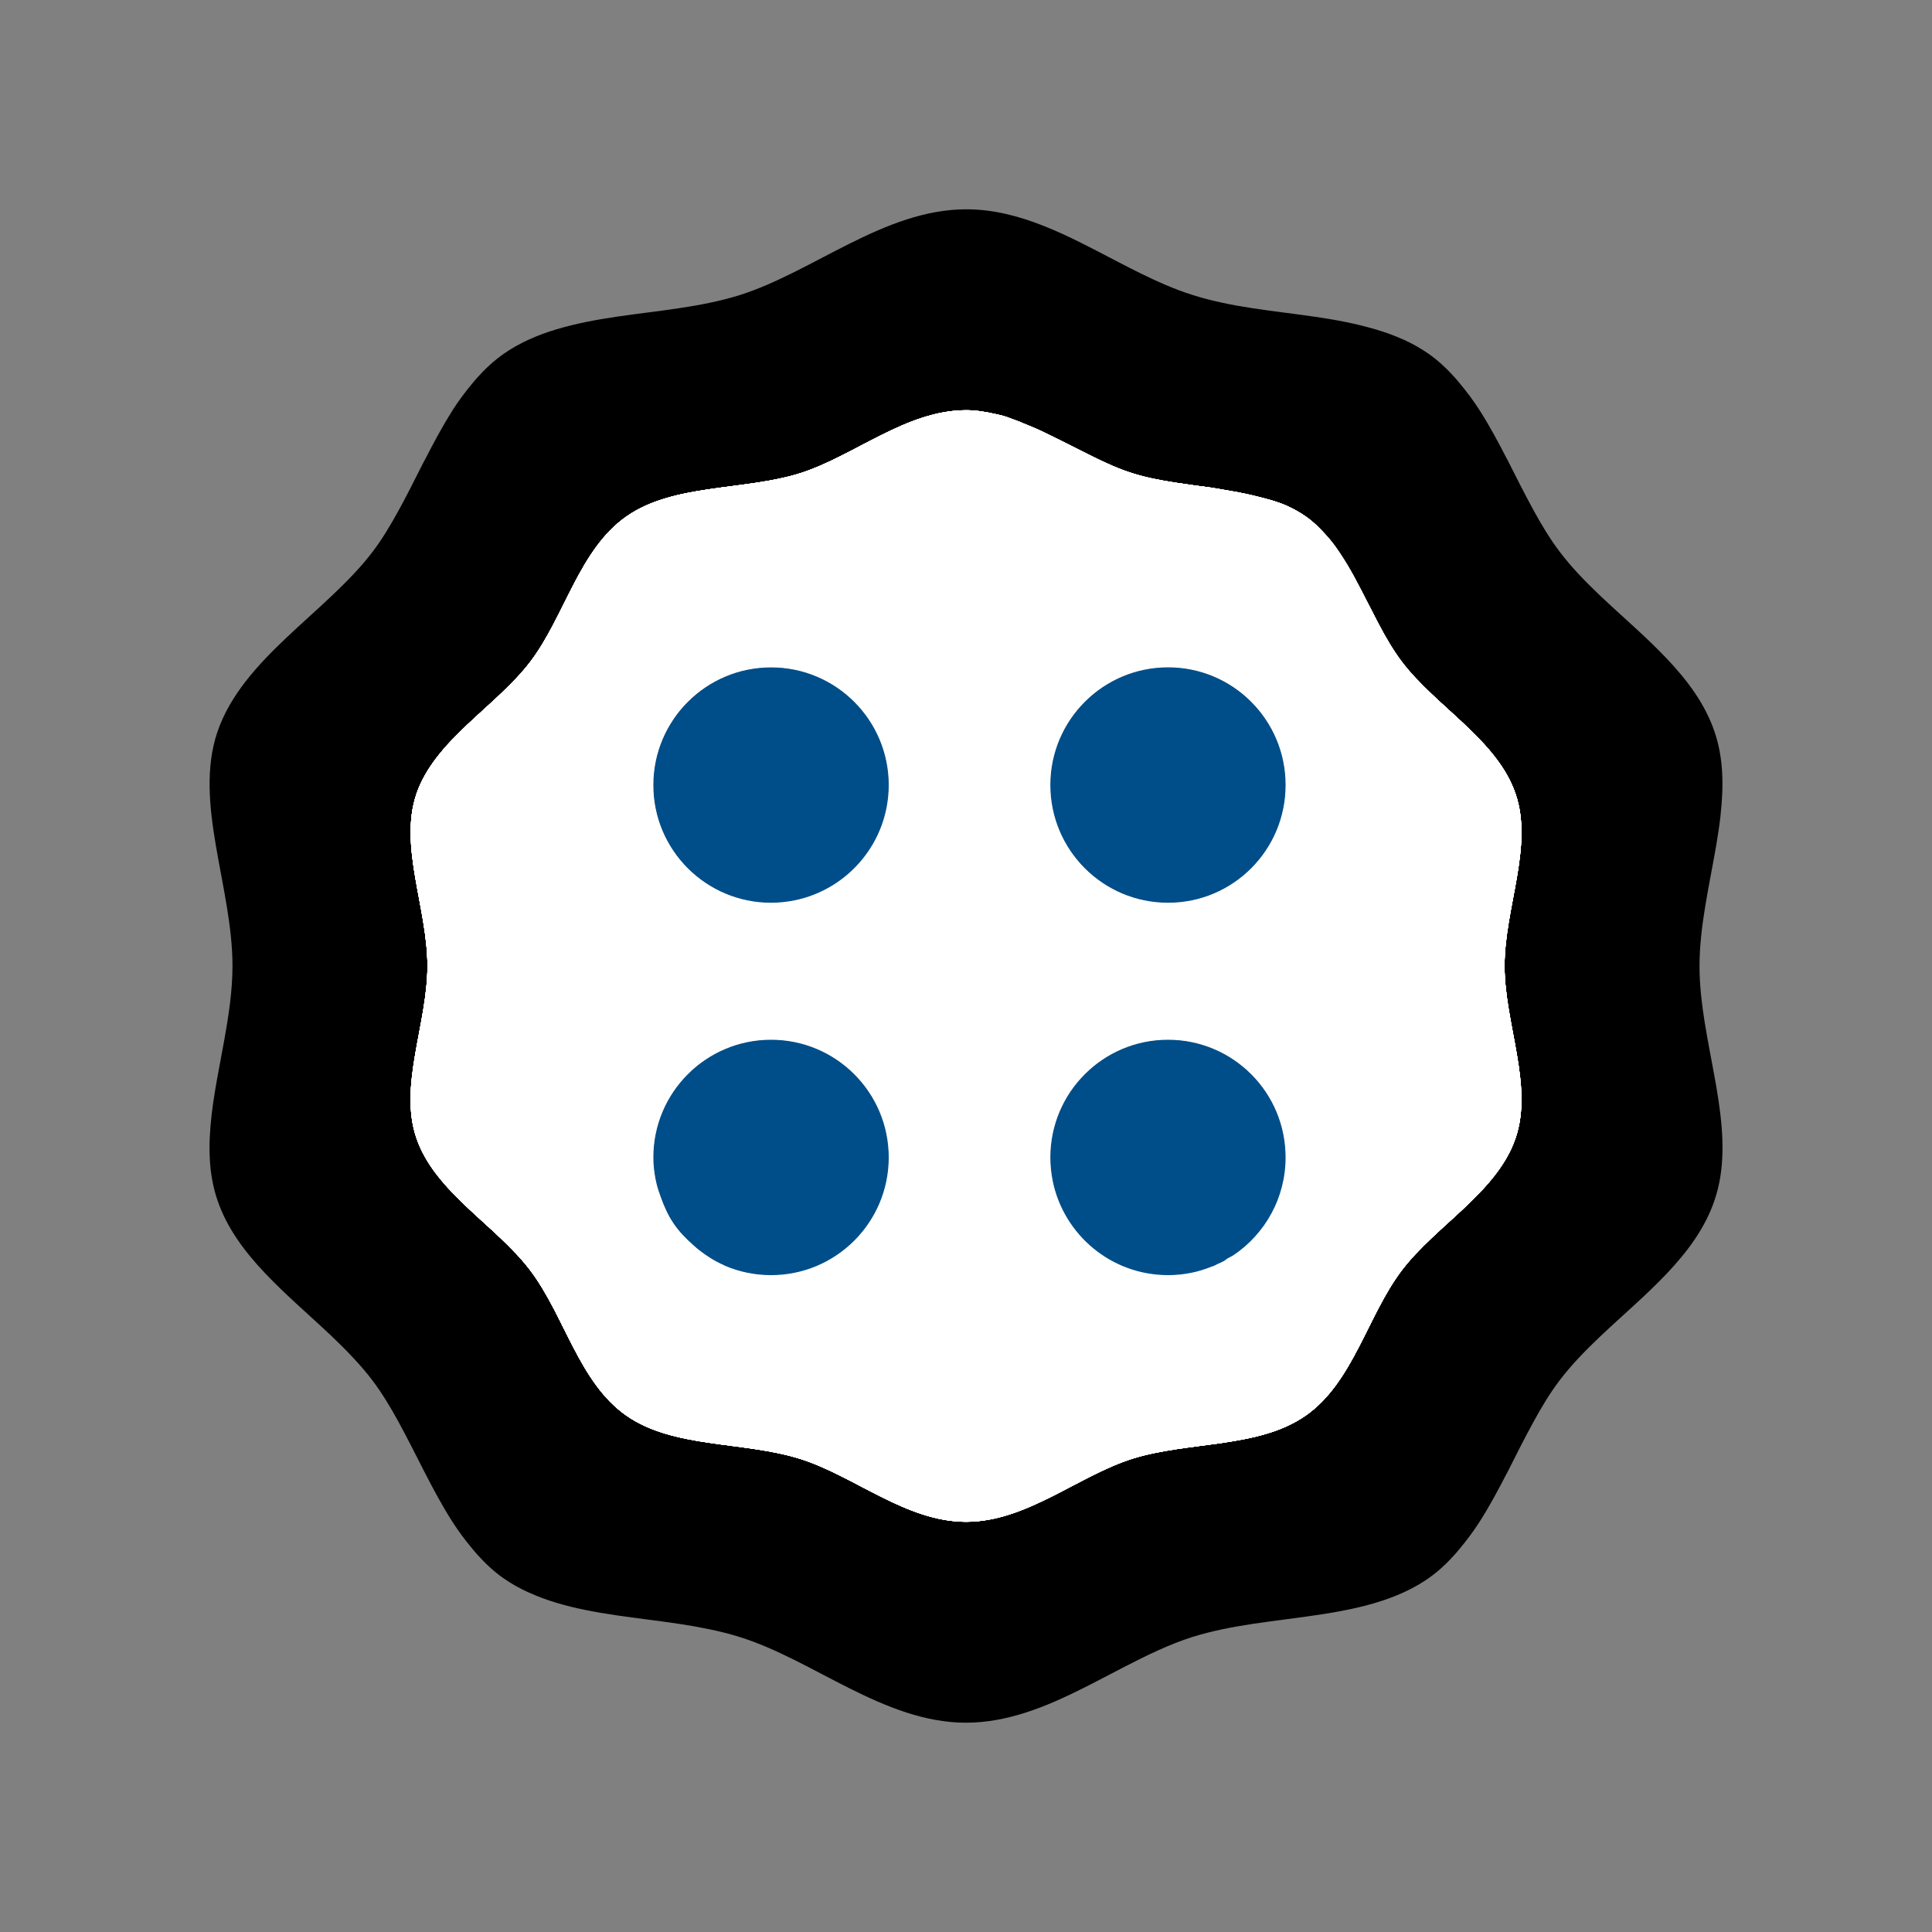 <?xml version="1.0" encoding="UTF-8" standalone="no"?>
<!DOCTYPE svg PUBLIC "-//W3C//DTD SVG 1.1//EN" "http://www.w3.org/Graphics/SVG/1.1/DTD/svg11.dtd">
<!-- Created with Vectornator (http://vectornator.io/) -->
<svg height="100%" stroke-miterlimit="10" style="fill-rule:nonzero;clip-rule:evenodd;stroke-linecap:round;stroke-linejoin:round;" version="1.1" viewBox="0 0 375 375" width="100%" xml:space="preserve" xmlns="http://www.w3.org/2000/svg" xmlns:vectornator="http://vectornator.io" xmlns:xlink="http://www.w3.org/1999/xlink">
<rect x="0" y="0" width="375" height="375" fill="#808080" stroke="none"/>
<defs/>
<g id="Untitled" vectornator:layerName="Untitled">
<g opacity="1" vectornator:layerName="Group 1">
<g opacity="1" vectornator:layerName="path">
<path d="M187.562 40.625C171.646 40.625 157.893 52.759 143.562 57.281C139.848 58.441 135.898 59.206 131.875 59.812C127.852 60.42 123.742 60.876 119.719 61.469C115.706 62.059 111.768 62.796 108.062 63.906C106.195 64.465 104.388 65.114 102.656 65.906C100.943 66.692 99.292 67.606 97.75 68.688C95.825 70.034 94.147 71.62 92.594 73.344C92.291 73.675 92.01 74.032 91.719 74.375C90.332 76.028 89.028 77.773 87.844 79.625C87.819 79.664 87.806 79.711 87.781 79.75C85.856 82.773 84.141 85.987 82.469 89.25C82.34 89.504 82.19 89.745 82.062 90C81.986 90.144 81.917 90.291 81.844 90.438C80.374 93.371 78.902 96.288 77.344 99.125C75.822 101.896 74.218 104.593 72.375 107.031C63.33 118.954 47.062 127.763 42.188 142.094C37.548 155.896 45.125 172.171 45.125 187.5C45.125 197.081 42.152 207.017 41.062 216.5C41.061 216.51 41.064 216.521 41.062 216.531C40.412 222.21 40.429 227.74 42.188 232.906C45.8 243.654 55.891 251.29 64.5 259.469C65.935 260.832 67.309 262.215 68.625 263.625C69.946 265.04 71.185 266.473 72.312 267.969C74.176 270.434 75.807 273.164 77.344 275.969C80.864 282.395 83.919 289.29 87.812 295.375C88.996 297.225 90.307 298.972 91.688 300.625C91.988 300.979 92.281 301.346 92.594 301.688C94.132 303.398 95.776 304.975 97.688 306.312C99.237 307.399 100.873 308.305 102.594 309.094C102.602 309.098 102.617 309.09 102.625 309.094C104.338 309.877 106.123 310.539 107.969 311.094C111.687 312.212 115.627 312.939 119.656 313.531C123.676 314.124 127.755 314.58 131.781 315.188C131.791 315.189 131.802 315.186 131.812 315.188C133.815 315.49 135.802 315.844 137.75 316.25C139.718 316.659 141.626 317.135 143.5 317.719C157.889 322.182 171.584 334.375 187.5 334.375C189.49 334.375 191.448 334.185 193.375 333.844C197.23 333.163 200.955 331.893 204.625 330.312C213.797 326.353 222.543 320.545 231.5 317.719C235.215 316.559 239.164 315.795 243.188 315.188C252.239 313.823 261.674 313.174 269.75 310.188C272.442 309.192 274.989 307.942 277.312 306.312C279.224 304.975 280.868 303.399 282.406 301.688C282.719 301.346 283.012 300.979 283.312 300.625C284.693 298.972 286.003 297.225 287.188 295.375C289.102 292.383 290.805 289.2 292.469 285.969C292.496 285.915 292.535 285.867 292.562 285.812C294.234 282.5 295.896 279.182 297.656 275.969C299.193 273.164 300.824 270.434 302.688 267.969C304.949 264.988 307.659 262.195 310.531 259.469C314.84 255.379 319.521 251.431 323.562 247.156C327.604 242.882 331.007 238.28 332.812 232.906C336.924 220.778 331.585 206.814 330.188 193.281C329.988 191.348 329.875 189.408 329.875 187.5C329.875 179.836 331.772 171.93 333.094 164.219C333.426 162.281 333.72 160.376 333.938 158.469C333.952 158.342 333.955 158.22 333.969 158.094C334.574 152.549 334.532 147.145 332.812 142.094C331.007 136.72 327.581 132.12 323.531 127.844C319.483 123.567 314.804 119.621 310.5 115.531C307.63 112.805 304.934 110.012 302.688 107.031C300.824 104.566 299.193 101.836 297.656 99.031C295.896 95.818 294.234 92.5 292.562 89.188C292.534 89.133 292.497 89.086 292.469 89.031C290.805 85.8 289.102 82.617 287.188 79.625C286.004 77.775 284.693 76.028 283.312 74.375C283.012 74.021 282.719 73.654 282.406 73.312C280.868 71.602 279.224 70.025 277.312 68.688C275.771 67.614 274.118 66.686 272.406 65.906C272.397 65.902 272.384 65.91 272.375 65.906C270.663 65.128 268.876 64.489 267.031 63.938C267.022 63.935 267.009 63.94 267 63.938C263.3 62.834 259.38 62.09 255.375 61.5C255.365 61.498 255.354 61.502 255.344 61.5C251.338 60.91 247.257 60.456 243.25 59.844C243.24 59.842 243.229 59.845 243.219 59.844C239.201 59.23 235.277 58.456 231.562 57.281C229.764 56.723 227.971 56.042 226.188 55.281C223.068 53.949 219.962 52.374 216.844 50.75C207.49 45.879 198.008 40.625 187.562 40.625ZM187.531 79.625C189.483 79.625 191.379 79.943 193.25 80.375C193.73 80.486 194.212 80.585 194.688 80.719C195.736 81.013 196.752 81.425 197.781 81.812C199.463 82.445 201.107 83.175 202.75 83.969C205.852 85.468 208.924 87.044 211.969 88.562C214.58 89.865 217.202 91.056 219.844 91.875C222.432 92.694 225.175 93.217 227.969 93.656C230.329 94.028 232.713 94.333 235.094 94.656C235.177 94.668 235.261 94.676 235.344 94.688C236.618 94.861 237.84 95.137 239.094 95.344C240.774 95.62 242.426 95.975 244.031 96.375C246.027 96.874 248.036 97.397 249.844 98.219C251.107 98.793 252.3 99.457 253.438 100.25C262.624 106.676 265.377 119.565 272.062 128.406C278.661 137.162 290.651 143.633 294.188 154.156C297.638 164.292 292.031 176.243 292.031 187.5C292.031 190.17 292.375 192.874 292.812 195.594C293.18 197.872 293.611 200.168 294.031 202.438C294.054 202.562 294.071 202.688 294.094 202.812C294.293 203.904 294.394 204.981 294.562 206.062C294.829 207.77 295.019 209.455 295.125 211.125C295.249 213.091 295.346 215.05 295.094 216.938C294.917 218.26 294.619 219.571 294.188 220.844C290.651 231.367 278.705 237.838 272.062 246.594C265.377 255.435 262.624 268.324 253.438 274.75C244.337 281.133 230.724 279.718 219.812 283.125C210.604 286.031 201.72 293.246 191.812 295C190.397 295.248 188.961 295.375 187.5 295.375C186.039 295.375 184.602 295.221 183.188 294.969C173.288 293.207 164.433 285.993 155.188 283.125C144.233 279.718 130.663 281.133 121.562 274.75C112.376 268.324 109.623 255.435 102.938 246.594C96.339 237.838 84.349 231.367 80.812 220.844C77.362 210.708 82.969 198.757 82.969 187.5C82.969 176.243 77.405 164.292 80.812 154.156C84.392 143.633 96.327 137.162 102.969 128.406C109.654 119.565 112.407 106.676 121.594 100.25C130.694 93.867 144.338 95.282 155.25 91.875C165.774 88.554 175.843 79.625 187.531 79.625Z" fill="#000000" fill-rule="nonzero" opacity="1" stroke="none"/>
</g>
<g opacity="1" vectornator:layerName="path">
<path d="M187.531 79.625C175.843 79.625 165.773 88.554 155.25 91.875C144.338 95.282 130.694 93.867 121.594 100.25C112.407 106.676 109.654 119.565 102.969 128.406C96.327 137.162 84.392 143.633 80.812 154.156C77.405 164.292 82.969 176.243 82.969 187.5C82.969 198.757 77.362 210.708 80.812 220.844C84.349 231.367 96.339 237.838 102.938 246.594C109.623 255.435 112.376 268.324 121.562 274.75C130.663 281.133 144.233 279.718 155.188 283.125C165.754 286.403 175.812 295.375 187.5 295.375C190.422 295.375 193.245 294.826 196 293.938C198.755 293.049 201.443 291.824 204.094 290.5C206.745 289.176 209.359 287.742 211.969 286.438C214.578 285.133 217.182 283.955 219.812 283.125C230.724 279.718 244.337 281.133 253.438 274.75C262.624 268.324 265.377 255.435 272.062 246.594C278.704 237.838 290.651 231.367 294.188 220.844C297.638 210.665 292.031 198.714 292.031 187.5C292.031 181.872 293.436 176.068 294.406 170.406C295.377 164.744 295.913 159.224 294.188 154.156C290.651 143.633 278.661 137.161 272.062 128.406C270.391 126.196 268.967 123.74 267.625 121.188C266.017 118.128 264.459 115.001 262.812 111.969C262.79 111.927 262.773 111.885 262.75 111.844C261.996 110.464 261.192 109.13 260.344 107.844C260.29 107.761 260.242 107.676 260.188 107.594C259.654 106.795 259.119 105.994 258.531 105.25C258.192 104.821 257.83 104.407 257.469 104C256.25 102.623 254.964 101.318 253.438 100.25C252.3 99.457 251.107 98.793 249.844 98.219C248.025 97.391 246.042 96.876 244.031 96.375C242.422 95.972 240.778 95.621 239.094 95.344C237.95 95.155 236.814 94.924 235.656 94.75C235.551 94.736 235.449 94.702 235.344 94.688C235.261 94.676 235.177 94.668 235.094 94.656C232.713 94.334 230.329 94.027 227.969 93.656C225.174 93.216 222.432 92.693 219.844 91.875C217.202 91.055 214.581 89.865 211.969 88.562C208.93 87.047 205.844 85.463 202.75 83.969C201.367 83.3 199.97 82.714 198.562 82.156C198.299 82.051 198.046 81.912 197.781 81.812C197.772 81.809 197.759 81.816 197.75 81.812C197.301 81.644 196.854 81.482 196.406 81.312C195.877 81.116 195.35 80.906 194.812 80.75C194.771 80.738 194.729 80.73 194.688 80.719C194.212 80.585 193.73 80.486 193.25 80.375C193.24 80.373 193.229 80.377 193.219 80.375C191.355 79.946 189.477 79.625 187.531 79.625ZM149.656 129.531L172.5 129.531L172.5 152.375C172.5 153.9 172.348 155.371 172.062 156.812C171.997 157.145 171.861 157.454 171.781 157.781C171.535 158.785 171.249 159.772 170.875 160.719C170.643 161.309 170.373 161.872 170.094 162.438C169.75 163.134 169.379 163.815 168.969 164.469C168.656 164.967 168.318 165.435 167.969 165.906C167.495 166.545 167.005 167.164 166.469 167.75C166.058 168.199 165.633 168.616 165.188 169.031C164.6 169.579 163.986 170.078 163.344 170.562C162.877 170.914 162.431 171.278 161.938 171.594C161.317 171.991 160.66 172.319 160 172.656C159.39 172.968 158.797 173.305 158.156 173.562C158.113 173.58 158.075 173.608 158.031 173.625C156.821 174.102 155.551 174.484 154.25 174.75C152.763 175.054 151.233 175.219 149.656 175.219L126.812 175.219L126.812 152.375C126.812 139.76 137.042 129.531 149.656 129.531ZM203.875 129.531L226.719 129.531L249.531 129.531L249.531 152.375L249.531 175.219L226.719 175.219C223.565 175.219 220.545 174.594 217.812 173.438C209.614 169.969 203.875 161.836 203.875 152.375L203.875 129.531ZM149.656 201.812C162.271 201.813 172.5 212.042 172.5 224.656C172.5 237.271 162.271 247.5 149.656 247.5C148.074 247.5 146.526 247.337 145.031 247.031C143.552 246.733 142.143 246.294 140.781 245.719C140.773 245.715 140.759 245.722 140.75 245.719C140.658 245.68 140.591 245.602 140.5 245.562C138.772 244.805 137.191 243.799 135.719 242.656C135.701 242.642 135.674 242.639 135.656 242.625C135.303 242.349 134.992 242.046 134.656 241.75C133.188 240.457 131.815 239.065 130.719 237.438C129.636 235.831 128.838 234.017 128.188 232.156C127.935 231.435 127.68 230.721 127.5 229.969C127.492 229.937 127.476 229.907 127.469 229.875C127.417 229.656 127.361 229.438 127.312 229.219C127.291 229.114 127.27 229.011 127.25 228.906C126.988 227.52 126.813 226.118 126.812 224.656C126.812 212.042 137.042 201.812 149.656 201.812ZM226.719 201.812C239.333 201.813 249.531 212.042 249.531 224.656C249.531 226.463 249.268 228.216 248.875 229.906C248.873 229.916 248.877 229.928 248.875 229.938C248.765 230.4 248.606 230.83 248.469 231.281C248.462 231.303 248.444 231.322 248.438 231.344C248.211 232.088 248.05 232.854 247.75 233.562C247.563 234.004 247.276 234.387 247.062 234.812C246.843 235.251 246.621 235.672 246.375 236.094C246.352 236.134 246.336 236.178 246.312 236.219C245.668 237.306 244.935 238.319 244.125 239.281C244.082 239.332 244.043 239.387 244 239.438C243.773 239.703 243.551 239.964 243.312 240.219C243.307 240.225 243.318 240.244 243.312 240.25C243.145 240.428 243.017 240.639 242.844 240.812C241.812 241.846 240.681 242.773 239.469 243.594C239.077 243.859 238.627 244.04 238.219 244.281C237.993 244.414 237.825 244.625 237.594 244.75C237.162 244.984 236.698 245.168 236.25 245.375C236.025 245.479 235.822 245.622 235.594 245.719C235.464 245.774 235.318 245.791 235.188 245.844C233.942 246.343 232.656 246.756 231.312 247.031C231.251 247.044 231.186 247.05 231.125 247.062C229.702 247.349 228.231 247.5 226.719 247.5C225.226 247.5 223.788 247.336 222.375 247.062C222.345 247.057 222.311 247.068 222.281 247.062C222.23 247.052 222.176 247.042 222.125 247.031C222.115 247.029 222.104 247.034 222.094 247.031C221.802 246.971 221.53 246.869 221.25 246.781C221.196 246.768 221.148 246.733 221.094 246.719C220.205 246.492 219.313 246.266 218.469 245.938C218.438 245.926 218.405 245.918 218.375 245.906C218.192 245.835 217.994 245.795 217.812 245.719C217.406 245.547 217.05 245.289 216.656 245.094C216.614 245.073 216.573 245.052 216.531 245.031C215.879 244.705 215.24 244.354 214.625 243.969C214.128 243.655 213.658 243.318 213.188 242.969C212.569 242.511 211.975 242.048 211.406 241.531C211.384 241.511 211.366 241.489 211.344 241.469C211.092 241.238 210.803 241.054 210.562 240.812C210.4 240.65 210.271 240.459 210.125 240.281C210.1 240.254 210.088 240.215 210.062 240.188C209.578 239.668 209.122 239.126 208.688 238.562C208.647 238.51 208.603 238.46 208.562 238.406C208.195 237.924 207.829 237.449 207.5 236.938C207.492 236.926 207.476 236.918 207.469 236.906C207.049 236.249 206.727 235.545 206.375 234.844C206.331 234.756 206.268 234.679 206.219 234.594C206.021 234.256 205.81 233.926 205.656 233.562C205.614 233.463 205.603 233.35 205.562 233.25C205.047 231.981 204.626 230.651 204.344 229.281C204.342 229.271 204.346 229.26 204.344 229.25C204.039 227.763 203.875 226.233 203.875 224.656C203.875 212.042 214.104 201.812 226.719 201.812Z" fill="#ffffff" fill-rule="nonzero" opacity="1" stroke="none"/>
<path d="M187.531 79.625C175.843 79.625 165.773 88.554 155.25 91.875C144.338 95.282 130.694 93.867 121.594 100.25C112.407 106.676 109.654 119.565 102.969 128.406C96.327 137.162 84.392 143.633 80.812 154.156C77.405 164.292 82.969 176.243 82.969 187.5C82.969 198.757 77.362 210.708 80.812 220.844C84.349 231.367 96.339 237.838 102.938 246.594C109.623 255.435 112.376 268.324 121.562 274.75C130.663 281.133 144.233 279.718 155.188 283.125C165.754 286.403 175.812 295.375 187.5 295.375C190.422 295.375 193.245 294.826 196 293.938C198.755 293.049 201.443 291.824 204.094 290.5C206.745 289.176 209.359 287.742 211.969 286.438C214.578 285.133 217.182 283.955 219.812 283.125C230.724 279.718 244.337 281.133 253.438 274.75C262.624 268.324 265.377 255.435 272.062 246.594C278.704 237.838 290.651 231.367 294.188 220.844C297.638 210.665 292.031 198.714 292.031 187.5C292.031 181.872 293.436 176.068 294.406 170.406C295.377 164.744 295.913 159.224 294.188 154.156C290.651 143.633 278.661 137.161 272.062 128.406C270.391 126.196 268.967 123.74 267.625 121.188C266.017 118.128 264.459 115.001 262.812 111.969C262.79 111.927 262.773 111.885 262.75 111.844C261.996 110.464 261.192 109.13 260.344 107.844C260.29 107.761 260.242 107.676 260.188 107.594C259.654 106.795 259.119 105.994 258.531 105.25C258.192 104.821 257.83 104.407 257.469 104C256.25 102.623 254.964 101.318 253.438 100.25C252.3 99.457 251.107 98.793 249.844 98.219C248.025 97.391 246.042 96.876 244.031 96.375C242.422 95.972 240.778 95.621 239.094 95.344C237.95 95.155 236.814 94.924 235.656 94.75C235.551 94.736 235.449 94.702 235.344 94.688C235.261 94.676 235.177 94.668 235.094 94.656C232.713 94.334 230.329 94.027 227.969 93.656C225.174 93.216 222.432 92.693 219.844 91.875C217.202 91.055 214.581 89.865 211.969 88.562C208.93 87.047 205.844 85.463 202.75 83.969C201.367 83.3 199.97 82.714 198.562 82.156C198.299 82.051 198.046 81.912 197.781 81.812C197.772 81.809 197.759 81.816 197.75 81.812C197.301 81.644 196.854 81.482 196.406 81.312C195.877 81.116 195.35 80.906 194.812 80.75C194.771 80.738 194.729 80.73 194.688 80.719C194.212 80.585 193.73 80.486 193.25 80.375C193.24 80.373 193.229 80.377 193.219 80.375C191.355 79.946 189.477 79.625 187.531 79.625ZM149.656 129.531L172.5 129.531L172.5 152.375C172.5 153.9 172.348 155.371 172.062 156.812C171.997 157.145 171.861 157.454 171.781 157.781C171.535 158.785 171.249 159.772 170.875 160.719C170.643 161.309 170.373 161.872 170.094 162.438C169.75 163.134 169.379 163.815 168.969 164.469C168.656 164.967 168.318 165.435 167.969 165.906C167.495 166.545 167.005 167.164 166.469 167.75C166.058 168.199 165.633 168.616 165.188 169.031C164.6 169.579 163.986 170.078 163.344 170.562C162.877 170.914 162.431 171.278 161.938 171.594C161.317 171.991 160.66 172.319 160 172.656C159.39 172.968 158.797 173.305 158.156 173.562C158.113 173.58 158.075 173.608 158.031 173.625C156.821 174.102 155.551 174.484 154.25 174.75C152.763 175.054 151.233 175.219 149.656 175.219L126.812 175.219L126.812 152.375C126.812 139.76 137.042 129.531 149.656 129.531ZM203.875 129.531L226.719 129.531L249.531 129.531L249.531 152.375L249.531 175.219L226.719 175.219C223.565 175.219 220.545 174.594 217.812 173.438C209.614 169.969 203.875 161.836 203.875 152.375L203.875 129.531ZM149.656 201.812C162.271 201.813 172.5 212.042 172.5 224.656C172.5 237.271 162.271 247.5 149.656 247.5C148.074 247.5 146.526 247.337 145.031 247.031C143.552 246.733 142.143 246.294 140.781 245.719C140.773 245.715 140.759 245.722 140.75 245.719C140.658 245.68 140.591 245.602 140.5 245.562C138.772 244.805 137.191 243.799 135.719 242.656C135.701 242.642 135.674 242.639 135.656 242.625C135.303 242.349 134.992 242.046 134.656 241.75C133.188 240.457 131.815 239.065 130.719 237.438C129.636 235.831 128.838 234.017 128.188 232.156C127.935 231.435 127.68 230.721 127.5 229.969C127.492 229.937 127.476 229.907 127.469 229.875C127.417 229.656 127.361 229.438 127.312 229.219C127.291 229.114 127.27 229.011 127.25 228.906C126.988 227.52 126.813 226.118 126.812 224.656C126.812 212.042 137.042 201.812 149.656 201.812ZM226.719 201.812C239.333 201.813 249.531 212.042 249.531 224.656C249.531 226.463 249.268 228.216 248.875 229.906C248.873 229.916 248.877 229.928 248.875 229.938C248.765 230.4 248.606 230.83 248.469 231.281C248.462 231.303 248.444 231.322 248.438 231.344C248.211 232.088 248.05 232.854 247.75 233.562C247.563 234.004 247.276 234.387 247.062 234.812C246.843 235.251 246.621 235.672 246.375 236.094C246.352 236.134 246.336 236.178 246.312 236.219C245.668 237.306 244.935 238.319 244.125 239.281C244.082 239.332 244.043 239.387 244 239.438C243.773 239.703 243.551 239.964 243.312 240.219C243.307 240.225 243.318 240.244 243.312 240.25C243.145 240.428 243.017 240.639 242.844 240.812C241.812 241.846 240.681 242.773 239.469 243.594C239.077 243.859 238.627 244.04 238.219 244.281C237.993 244.414 237.825 244.625 237.594 244.75C237.162 244.984 236.698 245.168 236.25 245.375C236.025 245.479 235.822 245.622 235.594 245.719C235.464 245.774 235.318 245.791 235.188 245.844C233.942 246.343 232.656 246.756 231.312 247.031C231.251 247.044 231.186 247.05 231.125 247.062C229.702 247.349 228.231 247.5 226.719 247.5C225.226 247.5 223.788 247.336 222.375 247.062C222.345 247.057 222.311 247.068 222.281 247.062C222.23 247.052 222.176 247.042 222.125 247.031C222.115 247.029 222.104 247.034 222.094 247.031C221.802 246.971 221.53 246.869 221.25 246.781C221.196 246.768 221.148 246.733 221.094 246.719C220.205 246.492 219.313 246.266 218.469 245.938C218.438 245.926 218.405 245.918 218.375 245.906C218.192 245.835 217.994 245.795 217.812 245.719C217.406 245.547 217.05 245.289 216.656 245.094C216.614 245.073 216.573 245.052 216.531 245.031C215.879 244.705 215.24 244.354 214.625 243.969C214.128 243.655 213.658 243.318 213.188 242.969C212.569 242.511 211.975 242.048 211.406 241.531C211.384 241.511 211.366 241.489 211.344 241.469C211.092 241.238 210.803 241.054 210.562 240.812C210.4 240.65 210.271 240.459 210.125 240.281C210.1 240.254 210.088 240.215 210.062 240.188C209.578 239.668 209.122 239.126 208.688 238.562C208.647 238.51 208.603 238.46 208.562 238.406C208.195 237.924 207.829 237.449 207.5 236.938C207.492 236.926 207.476 236.918 207.469 236.906C207.049 236.249 206.727 235.545 206.375 234.844C206.331 234.756 206.268 234.679 206.219 234.594C206.021 234.256 205.81 233.926 205.656 233.562C205.614 233.463 205.603 233.35 205.562 233.25C205.047 231.981 204.626 230.651 204.344 229.281C204.342 229.271 204.346 229.26 204.344 229.25C204.039 227.763 203.875 226.233 203.875 224.656C203.875 212.042 214.104 201.812 226.719 201.812Z" fill="#ffffff" fill-rule="nonzero" opacity="1" stroke="none"/>
<path d="M187.531 79.625C175.843 79.625 165.773 88.554 155.25 91.875C144.338 95.282 130.694 93.867 121.594 100.25C112.407 106.676 109.654 119.565 102.969 128.406C96.327 137.162 84.392 143.633 80.812 154.156C77.405 164.292 82.969 176.243 82.969 187.5C82.969 198.757 77.362 210.708 80.812 220.844C84.349 231.367 96.339 237.838 102.938 246.594C109.623 255.435 112.376 268.324 121.562 274.75C130.663 281.133 144.233 279.718 155.188 283.125C165.754 286.403 175.812 295.375 187.5 295.375C190.422 295.375 193.245 294.826 196 293.938C198.755 293.049 201.443 291.824 204.094 290.5C206.745 289.176 209.359 287.742 211.969 286.438C214.578 285.133 217.182 283.955 219.812 283.125C230.724 279.718 244.337 281.133 253.438 274.75C262.624 268.324 265.377 255.435 272.062 246.594C278.704 237.838 290.651 231.367 294.188 220.844C297.638 210.665 292.031 198.714 292.031 187.5C292.031 181.872 293.436 176.068 294.406 170.406C295.377 164.744 295.913 159.224 294.188 154.156C290.651 143.633 278.661 137.161 272.062 128.406C270.391 126.196 268.967 123.74 267.625 121.188C266.017 118.128 264.459 115.001 262.812 111.969C262.79 111.927 262.773 111.885 262.75 111.844C261.996 110.464 261.192 109.13 260.344 107.844C260.29 107.761 260.242 107.676 260.188 107.594C259.654 106.795 259.119 105.994 258.531 105.25C258.192 104.821 257.83 104.407 257.469 104C256.25 102.623 254.964 101.318 253.438 100.25C252.3 99.457 251.107 98.793 249.844 98.219C248.025 97.391 246.042 96.876 244.031 96.375C242.422 95.972 240.778 95.621 239.094 95.344C237.95 95.155 236.814 94.924 235.656 94.75C235.551 94.736 235.449 94.702 235.344 94.688C235.261 94.676 235.177 94.668 235.094 94.656C232.713 94.334 230.329 94.027 227.969 93.656C225.174 93.216 222.432 92.693 219.844 91.875C217.202 91.055 214.581 89.865 211.969 88.562C208.93 87.047 205.844 85.463 202.75 83.969C201.367 83.3 199.97 82.714 198.562 82.156C198.299 82.051 198.046 81.912 197.781 81.812C197.772 81.809 197.759 81.816 197.75 81.812C197.301 81.644 196.854 81.482 196.406 81.312C195.877 81.116 195.35 80.906 194.812 80.75C194.771 80.738 194.729 80.73 194.688 80.719C194.212 80.585 193.73 80.486 193.25 80.375C193.24 80.373 193.229 80.377 193.219 80.375C191.355 79.946 189.477 79.625 187.531 79.625ZM149.656 129.531C162.271 129.531 172.5 139.76 172.5 152.375C172.5 153.9 172.348 155.371 172.062 156.812C171.997 157.145 171.861 157.454 171.781 157.781C171.535 158.785 171.249 159.772 170.875 160.719C170.643 161.309 170.373 161.872 170.094 162.438C169.75 163.134 169.379 163.815 168.969 164.469C168.656 164.967 168.318 165.435 167.969 165.906C167.495 166.545 167.005 167.164 166.469 167.75C166.058 168.199 165.633 168.616 165.188 169.031C164.6 169.579 163.986 170.078 163.344 170.562C162.877 170.914 162.431 171.278 161.938 171.594C161.317 171.991 160.66 172.319 160 172.656C159.39 172.968 158.797 173.305 158.156 173.562C158.113 173.58 158.075 173.608 158.031 173.625C156.821 174.102 155.551 174.484 154.25 174.75C152.763 175.054 151.233 175.219 149.656 175.219C137.042 175.219 126.812 164.99 126.812 152.375C126.812 139.76 137.042 129.531 149.656 129.531ZM226.719 129.531C239.333 129.531 249.531 139.76 249.531 152.375C249.531 164.99 239.333 175.219 226.719 175.219C223.565 175.219 220.545 174.594 217.812 173.438C209.614 169.969 203.875 161.836 203.875 152.375C203.875 141.337 211.716 132.13 222.125 130C223.612 129.696 225.142 129.531 226.719 129.531ZM149.656 201.812C162.271 201.813 172.5 212.042 172.5 224.656C172.5 237.271 162.271 247.5 149.656 247.5C148.074 247.5 146.526 247.337 145.031 247.031C143.552 246.733 142.143 246.294 140.781 245.719C140.773 245.715 140.759 245.722 140.75 245.719C140.658 245.68 140.591 245.602 140.5 245.562C138.772 244.805 137.191 243.799 135.719 242.656C135.701 242.642 135.674 242.639 135.656 242.625C135.303 242.349 134.992 242.046 134.656 241.75C133.188 240.457 131.815 239.065 130.719 237.438C129.636 235.831 128.838 234.017 128.188 232.156C127.935 231.435 127.68 230.721 127.5 229.969C127.492 229.937 127.476 229.907 127.469 229.875C127.417 229.656 127.361 229.438 127.312 229.219C127.291 229.114 127.27 229.011 127.25 228.906C126.988 227.52 126.813 226.118 126.812 224.656C126.812 212.042 137.042 201.812 149.656 201.812ZM226.719 201.812C239.333 201.813 249.531 212.042 249.531 224.656C249.531 226.463 249.268 228.216 248.875 229.906C248.873 229.916 248.877 229.928 248.875 229.938C248.765 230.4 248.606 230.83 248.469 231.281C248.462 231.303 248.444 231.322 248.438 231.344C248.211 232.088 248.05 232.854 247.75 233.562C247.563 234.004 247.276 234.387 247.062 234.812C246.843 235.251 246.621 235.672 246.375 236.094C246.352 236.134 246.336 236.178 246.312 236.219C245.668 237.306 244.935 238.319 244.125 239.281C244.082 239.332 244.043 239.387 244 239.438C243.773 239.703 243.551 239.964 243.312 240.219C243.307 240.225 243.318 240.244 243.312 240.25C243.145 240.428 243.017 240.639 242.844 240.812C241.812 241.846 240.681 242.773 239.469 243.594C239.077 243.859 238.627 244.04 238.219 244.281C237.993 244.414 237.825 244.625 237.594 244.75C237.162 244.984 236.698 245.168 236.25 245.375C236.025 245.479 235.822 245.622 235.594 245.719C235.464 245.774 235.318 245.791 235.188 245.844C233.942 246.343 232.656 246.756 231.312 247.031C231.251 247.044 231.186 247.05 231.125 247.062C229.702 247.349 228.231 247.5 226.719 247.5C225.226 247.5 223.788 247.336 222.375 247.062C222.345 247.057 222.311 247.068 222.281 247.062C222.23 247.052 222.176 247.042 222.125 247.031C222.115 247.029 222.104 247.034 222.094 247.031C221.802 246.971 221.53 246.869 221.25 246.781C221.196 246.768 221.148 246.733 221.094 246.719C220.205 246.492 219.313 246.266 218.469 245.938C218.438 245.926 218.405 245.918 218.375 245.906C218.192 245.835 217.994 245.795 217.812 245.719C217.406 245.547 217.05 245.289 216.656 245.094C216.614 245.073 216.573 245.052 216.531 245.031C215.879 244.705 215.24 244.354 214.625 243.969C214.128 243.655 213.658 243.318 213.188 242.969C212.569 242.511 211.975 242.048 211.406 241.531C211.384 241.511 211.366 241.489 211.344 241.469C211.092 241.238 210.803 241.054 210.562 240.812C210.4 240.65 210.271 240.459 210.125 240.281C210.1 240.254 210.088 240.215 210.062 240.188C209.578 239.668 209.122 239.126 208.688 238.562C208.647 238.51 208.603 238.46 208.562 238.406C208.195 237.924 207.829 237.449 207.5 236.938C207.492 236.926 207.476 236.918 207.469 236.906C207.049 236.249 206.727 235.545 206.375 234.844C206.331 234.756 206.268 234.679 206.219 234.594C206.021 234.256 205.81 233.926 205.656 233.562C205.614 233.463 205.603 233.35 205.562 233.25C205.047 231.981 204.626 230.651 204.344 229.281C204.342 229.271 204.346 229.26 204.344 229.25C204.039 227.763 203.875 226.233 203.875 224.656C203.875 212.042 214.104 201.812 226.719 201.812Z" fill="#ffffff" fill-rule="nonzero" opacity="1" stroke="none"/>
<path d="M187.531 79.625C175.843 79.625 165.773 88.554 155.25 91.875C144.338 95.282 130.694 93.867 121.594 100.25C112.407 106.676 109.654 119.565 102.969 128.406C96.327 137.162 84.392 143.633 80.812 154.156C77.405 164.292 82.969 176.243 82.969 187.5C82.969 198.757 77.362 210.708 80.812 220.844C84.349 231.367 96.339 237.838 102.938 246.594C109.623 255.435 112.376 268.324 121.562 274.75C130.663 281.133 144.233 279.718 155.188 283.125C165.754 286.403 175.812 295.375 187.5 295.375C190.422 295.375 193.245 294.826 196 293.938C198.755 293.049 201.443 291.824 204.094 290.5C206.745 289.176 209.359 287.742 211.969 286.438C214.578 285.133 217.182 283.955 219.812 283.125C230.724 279.718 244.337 281.133 253.438 274.75C262.624 268.324 265.377 255.435 272.062 246.594C278.704 237.838 290.651 231.367 294.188 220.844C297.638 210.665 292.031 198.714 292.031 187.5C292.031 181.872 293.436 176.068 294.406 170.406C295.377 164.744 295.913 159.224 294.188 154.156C290.651 143.633 278.661 137.161 272.062 128.406C270.391 126.196 268.967 123.74 267.625 121.188C266.017 118.128 264.459 115.001 262.812 111.969C262.79 111.927 262.773 111.885 262.75 111.844C261.996 110.464 261.192 109.13 260.344 107.844C260.29 107.761 260.242 107.676 260.188 107.594C259.654 106.795 259.119 105.994 258.531 105.25C258.192 104.821 257.83 104.407 257.469 104C256.25 102.623 254.964 101.318 253.438 100.25C252.3 99.457 251.107 98.793 249.844 98.219C248.025 97.391 246.042 96.876 244.031 96.375C242.422 95.972 240.778 95.621 239.094 95.344C237.95 95.155 236.814 94.924 235.656 94.75C235.551 94.736 235.449 94.702 235.344 94.688C235.261 94.676 235.177 94.668 235.094 94.656C232.713 94.334 230.329 94.027 227.969 93.656C225.174 93.216 222.432 92.693 219.844 91.875C217.202 91.055 214.581 89.865 211.969 88.562C208.93 87.047 205.844 85.463 202.75 83.969C201.367 83.3 199.97 82.714 198.562 82.156C198.299 82.051 198.046 81.912 197.781 81.812C197.772 81.809 197.759 81.816 197.75 81.812C197.301 81.644 196.854 81.482 196.406 81.312C195.877 81.116 195.35 80.906 194.812 80.75C194.771 80.738 194.729 80.73 194.688 80.719C194.212 80.585 193.73 80.486 193.25 80.375C193.24 80.373 193.229 80.377 193.219 80.375C191.355 79.946 189.477 79.625 187.531 79.625ZM149.656 129.531C162.271 129.531 172.5 139.76 172.5 152.375C172.5 153.9 172.348 155.371 172.062 156.812C171.997 157.145 171.861 157.454 171.781 157.781C171.535 158.785 171.249 159.772 170.875 160.719C170.643 161.309 170.373 161.872 170.094 162.438C169.75 163.134 169.379 163.815 168.969 164.469C168.656 164.967 168.318 165.435 167.969 165.906C167.495 166.545 167.005 167.164 166.469 167.75C166.058 168.199 165.633 168.616 165.188 169.031C164.6 169.579 163.986 170.078 163.344 170.562C162.877 170.914 162.431 171.278 161.938 171.594C161.317 171.991 160.66 172.319 160 172.656C159.39 172.968 158.797 173.305 158.156 173.562C158.113 173.58 158.075 173.608 158.031 173.625C156.821 174.102 155.551 174.484 154.25 174.75C152.763 175.054 151.233 175.219 149.656 175.219C137.042 175.219 126.812 164.99 126.812 152.375C126.812 139.76 137.042 129.531 149.656 129.531ZM226.719 129.531C239.333 129.531 249.531 139.76 249.531 152.375C249.531 164.99 239.333 175.219 226.719 175.219C223.565 175.219 220.545 174.594 217.812 173.438C209.614 169.969 203.875 161.836 203.875 152.375C203.875 141.337 211.716 132.13 222.125 130C223.612 129.696 225.142 129.531 226.719 129.531ZM149.656 201.812C162.271 201.813 172.5 212.042 172.5 224.656C172.5 237.271 162.271 247.5 149.656 247.5C148.074 247.5 146.526 247.337 145.031 247.031C143.552 246.733 142.143 246.294 140.781 245.719C140.773 245.715 140.759 245.722 140.75 245.719C140.658 245.68 140.591 245.602 140.5 245.562C138.772 244.805 137.191 243.799 135.719 242.656C135.701 242.642 135.674 242.639 135.656 242.625C135.303 242.349 134.992 242.046 134.656 241.75C133.188 240.457 131.815 239.065 130.719 237.438C129.636 235.831 128.838 234.017 128.188 232.156C127.935 231.435 127.68 230.721 127.5 229.969C127.492 229.937 127.476 229.907 127.469 229.875C127.417 229.656 127.361 229.438 127.312 229.219C127.291 229.114 127.27 229.011 127.25 228.906C126.988 227.52 126.812 226.118 126.812 224.656C126.812 212.042 137.042 201.812 149.656 201.812ZM226.719 201.812C239.333 201.813 249.531 212.042 249.531 224.656C249.531 226.463 249.268 228.216 248.875 229.906C248.873 229.916 248.877 229.928 248.875 229.938C248.765 230.4 248.606 230.83 248.469 231.281C248.462 231.303 248.444 231.322 248.438 231.344C248.211 232.088 248.05 232.854 247.75 233.562C247.563 234.004 247.276 234.387 247.062 234.812C246.843 235.251 246.621 235.672 246.375 236.094C246.352 236.134 246.336 236.178 246.312 236.219C245.668 237.306 244.935 238.319 244.125 239.281C244.082 239.332 244.043 239.387 244 239.438C243.773 239.703 243.551 239.964 243.312 240.219C243.307 240.225 243.318 240.244 243.312 240.25C243.145 240.428 243.017 240.639 242.844 240.812C241.812 241.846 240.681 242.773 239.469 243.594C239.077 243.859 238.627 244.04 238.219 244.281C237.993 244.414 237.825 244.625 237.594 244.75C237.162 244.984 236.698 245.168 236.25 245.375C236.025 245.479 235.822 245.622 235.594 245.719C235.464 245.774 235.318 245.791 235.188 245.844C233.942 246.343 232.656 246.756 231.312 247.031C231.251 247.044 231.186 247.05 231.125 247.062C229.702 247.349 228.231 247.5 226.719 247.5C225.226 247.5 223.788 247.336 222.375 247.062C222.345 247.057 222.311 247.068 222.281 247.062C222.23 247.052 222.176 247.042 222.125 247.031C222.115 247.029 222.104 247.034 222.094 247.031C221.802 246.971 221.53 246.869 221.25 246.781C221.196 246.768 221.148 246.733 221.094 246.719C220.205 246.492 219.313 246.266 218.469 245.938C218.438 245.926 218.405 245.918 218.375 245.906C218.192 245.835 217.994 245.795 217.812 245.719C217.406 245.547 217.05 245.289 216.656 245.094C216.614 245.073 216.573 245.052 216.531 245.031C215.879 244.705 215.24 244.354 214.625 243.969C214.128 243.655 213.658 243.318 213.188 242.969C212.569 242.511 211.975 242.048 211.406 241.531C211.384 241.511 211.366 241.489 211.344 241.469C211.092 241.238 210.803 241.054 210.562 240.812C210.4 240.65 210.271 240.459 210.125 240.281C210.1 240.254 210.088 240.215 210.062 240.188C209.578 239.668 209.122 239.126 208.688 238.562C208.647 238.51 208.603 238.46 208.562 238.406C208.195 237.924 207.829 237.449 207.5 236.938C207.492 236.926 207.476 236.918 207.469 236.906C207.049 236.249 206.727 235.545 206.375 234.844C206.331 234.756 206.268 234.679 206.219 234.594C206.021 234.256 205.81 233.926 205.656 233.562C205.614 233.463 205.603 233.35 205.562 233.25C205.047 231.981 204.626 230.651 204.344 229.281C204.342 229.271 204.346 229.26 204.344 229.25C204.039 227.763 203.875 226.233 203.875 224.656C203.875 212.042 214.104 201.812 226.719 201.812Z" fill="#ffffff" fill-rule="nonzero" opacity="1" stroke="none"/>
<path d="M187.531 79.625C175.843 79.625 165.773 88.554 155.25 91.875C144.338 95.282 130.694 93.867 121.594 100.25C112.407 106.676 109.654 119.565 102.969 128.406C96.327 137.162 84.392 143.633 80.812 154.156C77.405 164.292 82.969 176.243 82.969 187.5C82.969 198.757 77.362 210.708 80.812 220.844C84.349 231.367 96.339 237.838 102.938 246.594C109.623 255.435 112.376 268.324 121.562 274.75C130.663 281.133 144.233 279.718 155.188 283.125C165.754 286.403 175.812 295.375 187.5 295.375C190.422 295.375 193.245 294.826 196 293.938C198.755 293.049 201.443 291.824 204.094 290.5C206.745 289.176 209.359 287.742 211.969 286.438C214.578 285.133 217.182 283.955 219.812 283.125C230.724 279.718 244.337 281.133 253.438 274.75C262.624 268.324 265.377 255.435 272.062 246.594C278.704 237.838 290.651 231.367 294.188 220.844C297.638 210.665 292.031 198.714 292.031 187.5C292.031 181.872 293.436 176.068 294.406 170.406C295.377 164.744 295.913 159.224 294.188 154.156C290.651 143.633 278.661 137.161 272.062 128.406C270.391 126.196 268.967 123.74 267.625 121.188C266.017 118.128 264.459 115.001 262.812 111.969C262.79 111.927 262.773 111.885 262.75 111.844C261.996 110.464 261.192 109.13 260.344 107.844C260.29 107.761 260.242 107.676 260.188 107.594C259.654 106.795 259.119 105.994 258.531 105.25C258.192 104.821 257.83 104.407 257.469 104C256.25 102.623 254.964 101.318 253.438 100.25C252.3 99.457 251.107 98.793 249.844 98.219C248.025 97.391 246.042 96.876 244.031 96.375C242.422 95.972 240.778 95.621 239.094 95.344C237.95 95.155 236.814 94.924 235.656 94.75C235.551 94.736 235.449 94.702 235.344 94.688C235.261 94.676 235.177 94.668 235.094 94.656C232.713 94.334 230.329 94.027 227.969 93.656C225.174 93.216 222.432 92.693 219.844 91.875C217.202 91.055 214.581 89.865 211.969 88.562C208.93 87.047 205.844 85.463 202.75 83.969C201.367 83.3 199.97 82.714 198.562 82.156C198.299 82.051 198.046 81.912 197.781 81.812C197.772 81.809 197.759 81.816 197.75 81.812C197.301 81.644 196.854 81.482 196.406 81.312C195.877 81.116 195.35 80.906 194.812 80.75C194.771 80.738 194.729 80.73 194.688 80.719C194.212 80.585 193.73 80.486 193.25 80.375C193.24 80.373 193.229 80.377 193.219 80.375C191.355 79.946 189.477 79.625 187.531 79.625ZM149.656 129.531C162.271 129.531 172.5 139.76 172.5 152.375C172.5 153.9 172.348 155.371 172.062 156.812C171.997 157.145 171.861 157.454 171.781 157.781C171.535 158.785 171.249 159.772 170.875 160.719C170.643 161.309 170.373 161.872 170.094 162.438C169.75 163.134 169.379 163.815 168.969 164.469C168.656 164.967 168.318 165.435 167.969 165.906C167.495 166.545 167.005 167.164 166.469 167.75C166.058 168.199 165.633 168.616 165.188 169.031C164.6 169.579 163.986 170.078 163.344 170.562C162.877 170.914 162.431 171.278 161.938 171.594C161.317 171.991 160.66 172.319 160 172.656C159.39 172.968 158.797 173.305 158.156 173.562C158.113 173.58 158.075 173.608 158.031 173.625C156.821 174.102 155.551 174.484 154.25 174.75C152.763 175.054 151.233 175.219 149.656 175.219C137.042 175.219 126.812 164.99 126.812 152.375C126.812 139.76 137.042 129.531 149.656 129.531ZM226.719 129.531C239.333 129.531 249.531 139.76 249.531 152.375C249.531 164.99 239.333 175.219 226.719 175.219C223.565 175.219 220.545 174.594 217.812 173.438C209.614 169.969 203.875 161.836 203.875 152.375C203.875 141.337 211.716 132.13 222.125 130C223.612 129.696 225.142 129.531 226.719 129.531ZM149.656 201.812C162.271 201.813 172.5 212.042 172.5 224.656C172.5 237.271 162.271 247.5 149.656 247.5C148.074 247.5 146.526 247.337 145.031 247.031C143.552 246.733 142.143 246.294 140.781 245.719C140.773 245.715 140.759 245.722 140.75 245.719C140.658 245.68 140.591 245.602 140.5 245.562C138.772 244.805 137.191 243.799 135.719 242.656C135.701 242.642 135.674 242.639 135.656 242.625C135.303 242.349 134.992 242.046 134.656 241.75C133.188 240.457 131.815 239.065 130.719 237.438C129.636 235.831 128.838 234.017 128.188 232.156C127.935 231.435 127.68 230.721 127.5 229.969C127.492 229.937 127.476 229.907 127.469 229.875C127.417 229.656 127.361 229.438 127.312 229.219C127.291 229.114 127.27 229.011 127.25 228.906C126.988 227.52 126.813 226.118 126.812 224.656C126.812 212.042 137.042 201.812 149.656 201.812ZM226.719 201.812C239.333 201.813 249.531 212.042 249.531 224.656C249.531 226.463 249.268 228.216 248.875 229.906C248.873 229.916 248.877 229.928 248.875 229.938C248.765 230.4 248.606 230.83 248.469 231.281C248.462 231.303 248.444 231.322 248.438 231.344C248.211 232.088 248.05 232.854 247.75 233.562C247.563 234.004 247.276 234.387 247.062 234.812C246.843 235.251 246.621 235.672 246.375 236.094C246.352 236.134 246.336 236.178 246.312 236.219C245.668 237.306 244.935 238.319 244.125 239.281C244.082 239.332 244.043 239.387 244 239.438C243.773 239.703 243.551 239.964 243.312 240.219C243.307 240.225 243.318 240.244 243.312 240.25C243.145 240.428 243.017 240.639 242.844 240.812C241.812 241.846 240.681 242.773 239.469 243.594C239.077 243.859 238.627 244.04 238.219 244.281C237.993 244.414 237.825 244.625 237.594 244.75C237.162 244.984 236.698 245.168 236.25 245.375C236.025 245.479 235.822 245.622 235.594 245.719C235.464 245.774 235.318 245.791 235.188 245.844C233.942 246.343 232.656 246.756 231.312 247.031C231.251 247.044 231.186 247.05 231.125 247.062C229.702 247.349 228.231 247.5 226.719 247.5C225.226 247.5 223.788 247.336 222.375 247.062C222.345 247.057 222.311 247.068 222.281 247.062C222.23 247.052 222.176 247.042 222.125 247.031C222.115 247.029 222.104 247.034 222.094 247.031C221.802 246.971 221.53 246.869 221.25 246.781C221.196 246.768 221.148 246.733 221.094 246.719C220.205 246.492 219.313 246.266 218.469 245.938C218.438 245.926 218.405 245.918 218.375 245.906C218.192 245.835 217.994 245.795 217.812 245.719C217.406 245.547 217.05 245.289 216.656 245.094C216.614 245.073 216.573 245.052 216.531 245.031C215.879 244.705 215.24 244.354 214.625 243.969C214.128 243.655 213.658 243.318 213.188 242.969C212.569 242.511 211.975 242.048 211.406 241.531C211.384 241.511 211.366 241.489 211.344 241.469C211.092 241.238 210.803 241.054 210.562 240.812C210.4 240.65 210.271 240.459 210.125 240.281C210.1 240.254 210.088 240.215 210.062 240.188C209.578 239.668 209.122 239.126 208.688 238.562C208.647 238.51 208.603 238.46 208.562 238.406C208.195 237.924 207.829 237.449 207.5 236.938C207.492 236.926 207.476 236.918 207.469 236.906C207.049 236.249 206.727 235.545 206.375 234.844C206.331 234.756 206.268 234.679 206.219 234.594C206.021 234.256 205.81 233.926 205.656 233.562C205.614 233.463 205.603 233.35 205.562 233.25C205.047 231.981 204.626 230.651 204.344 229.281C204.342 229.271 204.346 229.26 204.344 229.25C204.039 227.763 203.875 226.233 203.875 224.656C203.875 212.042 214.104 201.812 226.719 201.812Z" fill="#ffffff" fill-rule="nonzero" opacity="1" stroke="none"/>
<path d="M187.531 79.625C175.843 79.625 165.773 88.554 155.25 91.875C144.338 95.282 130.694 93.867 121.594 100.25C112.407 106.676 109.654 119.565 102.969 128.406C96.327 137.162 84.392 143.633 80.812 154.156C77.405 164.292 82.969 176.243 82.969 187.5C82.969 198.757 77.362 210.708 80.812 220.844C84.349 231.367 96.339 237.838 102.938 246.594C109.623 255.435 112.376 268.324 121.562 274.75C130.663 281.133 144.233 279.718 155.188 283.125C165.754 286.403 175.812 295.375 187.5 295.375C190.422 295.375 193.245 294.826 196 293.938C198.755 293.049 201.443 291.824 204.094 290.5C206.745 289.176 209.359 287.742 211.969 286.438C214.578 285.133 217.182 283.955 219.812 283.125C230.724 279.718 244.337 281.133 253.438 274.75C262.624 268.324 265.377 255.435 272.062 246.594C278.704 237.838 290.651 231.367 294.188 220.844C297.638 210.665 292.031 198.714 292.031 187.5C292.031 181.872 293.436 176.068 294.406 170.406C295.377 164.744 295.913 159.224 294.188 154.156C290.651 143.633 278.661 137.161 272.062 128.406C270.391 126.196 268.967 123.74 267.625 121.188C266.017 118.128 264.459 115.001 262.812 111.969C262.79 111.927 262.773 111.885 262.75 111.844C261.996 110.464 261.192 109.13 260.344 107.844C260.29 107.761 260.242 107.676 260.188 107.594C259.654 106.795 259.119 105.994 258.531 105.25C258.192 104.821 257.83 104.407 257.469 104C256.25 102.623 254.964 101.318 253.438 100.25C252.3 99.457 251.107 98.793 249.844 98.219C248.025 97.391 246.042 96.876 244.031 96.375C242.422 95.972 240.778 95.621 239.094 95.344C237.95 95.155 236.814 94.924 235.656 94.75C235.551 94.736 235.449 94.702 235.344 94.688C235.261 94.676 235.177 94.668 235.094 94.656C232.713 94.334 230.329 94.027 227.969 93.656C225.174 93.216 222.432 92.693 219.844 91.875C217.202 91.055 214.581 89.865 211.969 88.562C208.93 87.047 205.844 85.463 202.75 83.969C201.367 83.3 199.97 82.714 198.562 82.156C198.299 82.051 198.046 81.912 197.781 81.812C197.772 81.809 197.759 81.816 197.75 81.812C197.301 81.644 196.854 81.482 196.406 81.312C195.877 81.116 195.35 80.906 194.812 80.75C194.771 80.738 194.729 80.73 194.688 80.719C194.212 80.585 193.73 80.486 193.25 80.375C193.24 80.373 193.229 80.377 193.219 80.375C191.355 79.946 189.477 79.625 187.531 79.625ZM149.656 129.531C162.271 129.531 172.5 139.76 172.5 152.375C172.5 153.9 172.348 155.371 172.062 156.812C171.997 157.145 171.861 157.454 171.781 157.781C171.535 158.785 171.249 159.772 170.875 160.719C170.643 161.309 170.373 161.872 170.094 162.438C169.75 163.134 169.379 163.815 168.969 164.469C168.656 164.967 168.318 165.435 167.969 165.906C167.495 166.545 167.005 167.164 166.469 167.75C166.058 168.199 165.633 168.616 165.188 169.031C164.6 169.579 163.986 170.078 163.344 170.562C162.877 170.914 162.431 171.278 161.938 171.594C161.317 171.991 160.66 172.319 160 172.656C159.39 172.968 158.797 173.305 158.156 173.562C158.113 173.58 158.075 173.608 158.031 173.625C156.821 174.102 155.551 174.484 154.25 174.75C152.763 175.054 151.233 175.219 149.656 175.219C137.042 175.219 126.812 164.99 126.812 152.375C126.812 139.76 137.042 129.531 149.656 129.531ZM226.719 129.531C239.333 129.531 249.531 139.76 249.531 152.375C249.531 164.99 239.333 175.219 226.719 175.219C223.565 175.219 220.545 174.594 217.812 173.438C209.614 169.969 203.875 161.836 203.875 152.375C203.875 141.337 211.716 132.13 222.125 130C223.612 129.696 225.142 129.531 226.719 129.531ZM149.656 201.812C162.271 201.813 172.5 212.042 172.5 224.656C172.5 237.271 162.271 247.5 149.656 247.5C148.074 247.5 146.526 247.337 145.031 247.031C143.552 246.733 142.143 246.294 140.781 245.719C140.773 245.715 140.759 245.722 140.75 245.719C140.658 245.68 140.591 245.602 140.5 245.562C138.772 244.805 137.191 243.799 135.719 242.656C135.701 242.642 135.674 242.639 135.656 242.625C135.303 242.349 134.992 242.046 134.656 241.75C133.188 240.457 131.815 239.065 130.719 237.438C129.636 235.831 128.838 234.017 128.188 232.156C127.935 231.435 127.68 230.721 127.5 229.969C127.492 229.937 127.476 229.907 127.469 229.875C127.417 229.656 127.361 229.438 127.312 229.219C127.291 229.114 127.27 229.011 127.25 228.906C126.988 227.52 126.812 226.118 126.812 224.656C126.812 212.042 137.042 201.812 149.656 201.812ZM226.719 201.812C239.333 201.813 249.531 212.042 249.531 224.656C249.531 226.463 249.268 228.216 248.875 229.906C248.873 229.916 248.877 229.928 248.875 229.938C248.765 230.4 248.606 230.83 248.469 231.281C248.462 231.303 248.444 231.322 248.438 231.344C248.211 232.088 248.05 232.854 247.75 233.562C247.563 234.004 247.276 234.387 247.062 234.812C246.843 235.251 246.621 235.672 246.375 236.094C246.352 236.134 246.336 236.178 246.312 236.219C245.668 237.306 244.935 238.319 244.125 239.281C244.082 239.332 244.043 239.387 244 239.438C243.773 239.703 243.551 239.964 243.312 240.219C243.307 240.225 243.318 240.244 243.312 240.25C243.145 240.428 243.017 240.639 242.844 240.812C241.812 241.846 240.681 242.773 239.469 243.594C239.077 243.859 238.627 244.04 238.219 244.281C237.993 244.414 237.825 244.625 237.594 244.75C237.162 244.984 236.698 245.168 236.25 245.375C236.025 245.479 235.822 245.622 235.594 245.719C235.464 245.774 235.318 245.791 235.188 245.844C233.942 246.343 232.656 246.756 231.312 247.031C231.251 247.044 231.186 247.05 231.125 247.062C229.702 247.349 228.231 247.5 226.719 247.5C225.226 247.5 223.788 247.336 222.375 247.062C222.345 247.057 222.311 247.068 222.281 247.062C222.23 247.052 222.176 247.042 222.125 247.031C222.115 247.029 222.104 247.034 222.094 247.031C221.802 246.971 221.53 246.869 221.25 246.781C221.196 246.768 221.148 246.733 221.094 246.719C220.205 246.492 219.313 246.266 218.469 245.938C218.438 245.926 218.405 245.918 218.375 245.906C218.192 245.835 217.994 245.795 217.812 245.719C217.406 245.547 217.05 245.289 216.656 245.094C216.614 245.073 216.573 245.052 216.531 245.031C215.879 244.705 215.24 244.354 214.625 243.969C214.128 243.655 213.658 243.318 213.188 242.969C212.569 242.511 211.975 242.048 211.406 241.531C211.384 241.511 211.366 241.489 211.344 241.469C211.092 241.238 210.803 241.054 210.562 240.812C210.4 240.65 210.271 240.459 210.125 240.281C210.1 240.254 210.088 240.215 210.062 240.188C209.578 239.668 209.122 239.126 208.688 238.562C208.647 238.51 208.603 238.46 208.562 238.406C208.195 237.924 207.829 237.449 207.5 236.938C207.492 236.926 207.476 236.918 207.469 236.906C207.049 236.249 206.727 235.545 206.375 234.844C206.331 234.756 206.268 234.679 206.219 234.594C206.021 234.256 205.81 233.926 205.656 233.562C205.614 233.463 205.603 233.35 205.562 233.25C205.047 231.981 204.626 230.651 204.344 229.281C204.342 229.271 204.346 229.26 204.344 229.25C204.039 227.763 203.875 226.233 203.875 224.656C203.875 212.042 214.104 201.812 226.719 201.812Z" fill="#ffffff" fill-rule="nonzero" opacity="1" stroke="none"/>
</g>
<g opacity="1" vectornator:layerName="path">
<clipPath clip-rule="nonzero" id="ClipPath">
<path d="M226.705 201.818C214.09 201.818 203.864 212.044 203.864 224.659C203.864 237.274 214.09 247.5 226.705 247.5C239.319 247.5 249.545 237.274 249.545 224.659C249.545 212.044 239.319 201.818 226.705 201.818"/>
</clipPath>
<g clip-path="url(#ClipPath)">
<path d="M226.719 201.812C214.104 201.812 203.875 212.042 203.875 224.656C203.875 226.233 204.039 227.763 204.344 229.25C204.346 229.26 204.342 229.271 204.344 229.281C206.486 239.675 215.691 247.5 226.719 247.5C228.296 247.5 229.826 247.336 231.312 247.031C232.656 246.756 233.942 246.343 235.188 245.844C235.318 245.791 235.464 245.774 235.594 245.719C235.823 245.622 236.025 245.479 236.25 245.375C236.698 245.168 237.162 244.984 237.594 244.75C237.825 244.625 237.993 244.414 238.219 244.281C238.627 244.04 239.077 243.859 239.469 243.594C245.536 239.488 249.531 232.54 249.531 224.656C249.531 212.042 239.333 201.813 226.719 201.812Z" fill="#004e89" fill-rule="nonzero" opacity="1" stroke="none"/>
</g>
</g>
<g opacity="1" vectornator:layerName="path">
<clipPath clip-rule="nonzero" id="ClipPath_2">
<path d="M149.659 201.818C137.044 201.818 126.818 212.044 126.818 224.659C126.818 237.274 137.044 247.5 149.659 247.5C162.274 247.5 172.5 237.274 172.5 224.659C172.5 212.044 162.274 201.818 149.659 201.818"/>
</clipPath>
<g clip-path="url(#ClipPath_2)">
<path d="M149.656 201.812C137.042 201.812 126.812 212.042 126.812 224.656C126.812 226.115 126.989 227.523 127.25 228.906C127.312 229.233 127.393 229.553 127.469 229.875C127.652 230.654 127.927 231.41 128.188 232.156C128.838 234.017 129.636 235.831 130.719 237.438C131.815 239.065 133.188 240.458 134.656 241.75C135.007 242.058 135.349 242.37 135.719 242.656C137.191 243.799 138.772 244.805 140.5 245.562C140.591 245.602 140.658 245.68 140.75 245.719C143.489 246.881 146.493 247.5 149.656 247.5C162.271 247.5 172.5 237.271 172.5 224.656C172.5 212.042 162.271 201.813 149.656 201.812Z" fill="#004e89" fill-rule="nonzero" opacity="1" stroke="none"/>
</g>
</g>
<g opacity="1" vectornator:layerName="path">
<clipPath clip-rule="nonzero" id="ClipPath_3">
<path d="M149.659 129.545C137.044 129.545 126.818 139.772 126.818 152.386C126.818 165.001 137.044 175.227 149.659 175.227C162.274 175.227 172.5 165.001 172.5 152.386C172.5 139.772 162.274 129.545 149.659 129.545"/>
</clipPath>
<g clip-path="url(#ClipPath_3)">
<path d="M149.656 129.531C148.079 129.531 146.549 129.696 145.062 130C142.089 130.609 139.305 131.796 136.875 133.438C135.66 134.258 134.533 135.217 133.5 136.25C132.473 137.279 131.535 138.385 130.719 139.594C130.714 139.6 130.723 139.618 130.719 139.625C129.077 142.055 127.89 144.807 127.281 147.781C126.977 149.268 126.812 150.798 126.812 152.375C126.812 164.99 137.042 175.219 149.656 175.219C151.233 175.219 152.763 175.054 154.25 174.75C164.659 172.62 172.5 163.413 172.5 152.375C172.5 139.76 162.271 129.531 149.656 129.531Z" fill="#004e89" fill-rule="nonzero" opacity="1" stroke="none"/>
</g>
</g>
<g opacity="1" vectornator:layerName="path">
<path d="M226.719 129.531C214.104 129.531 203.875 139.76 203.875 152.375C203.875 164.99 214.104 175.219 226.719 175.219C239.333 175.219 249.531 164.99 249.531 152.375C249.531 139.76 239.333 129.531 226.719 129.531Z" fill="#004e89" fill-rule="nonzero" opacity="1" stroke="none"/>
</g>
</g>
</g>
</svg>
